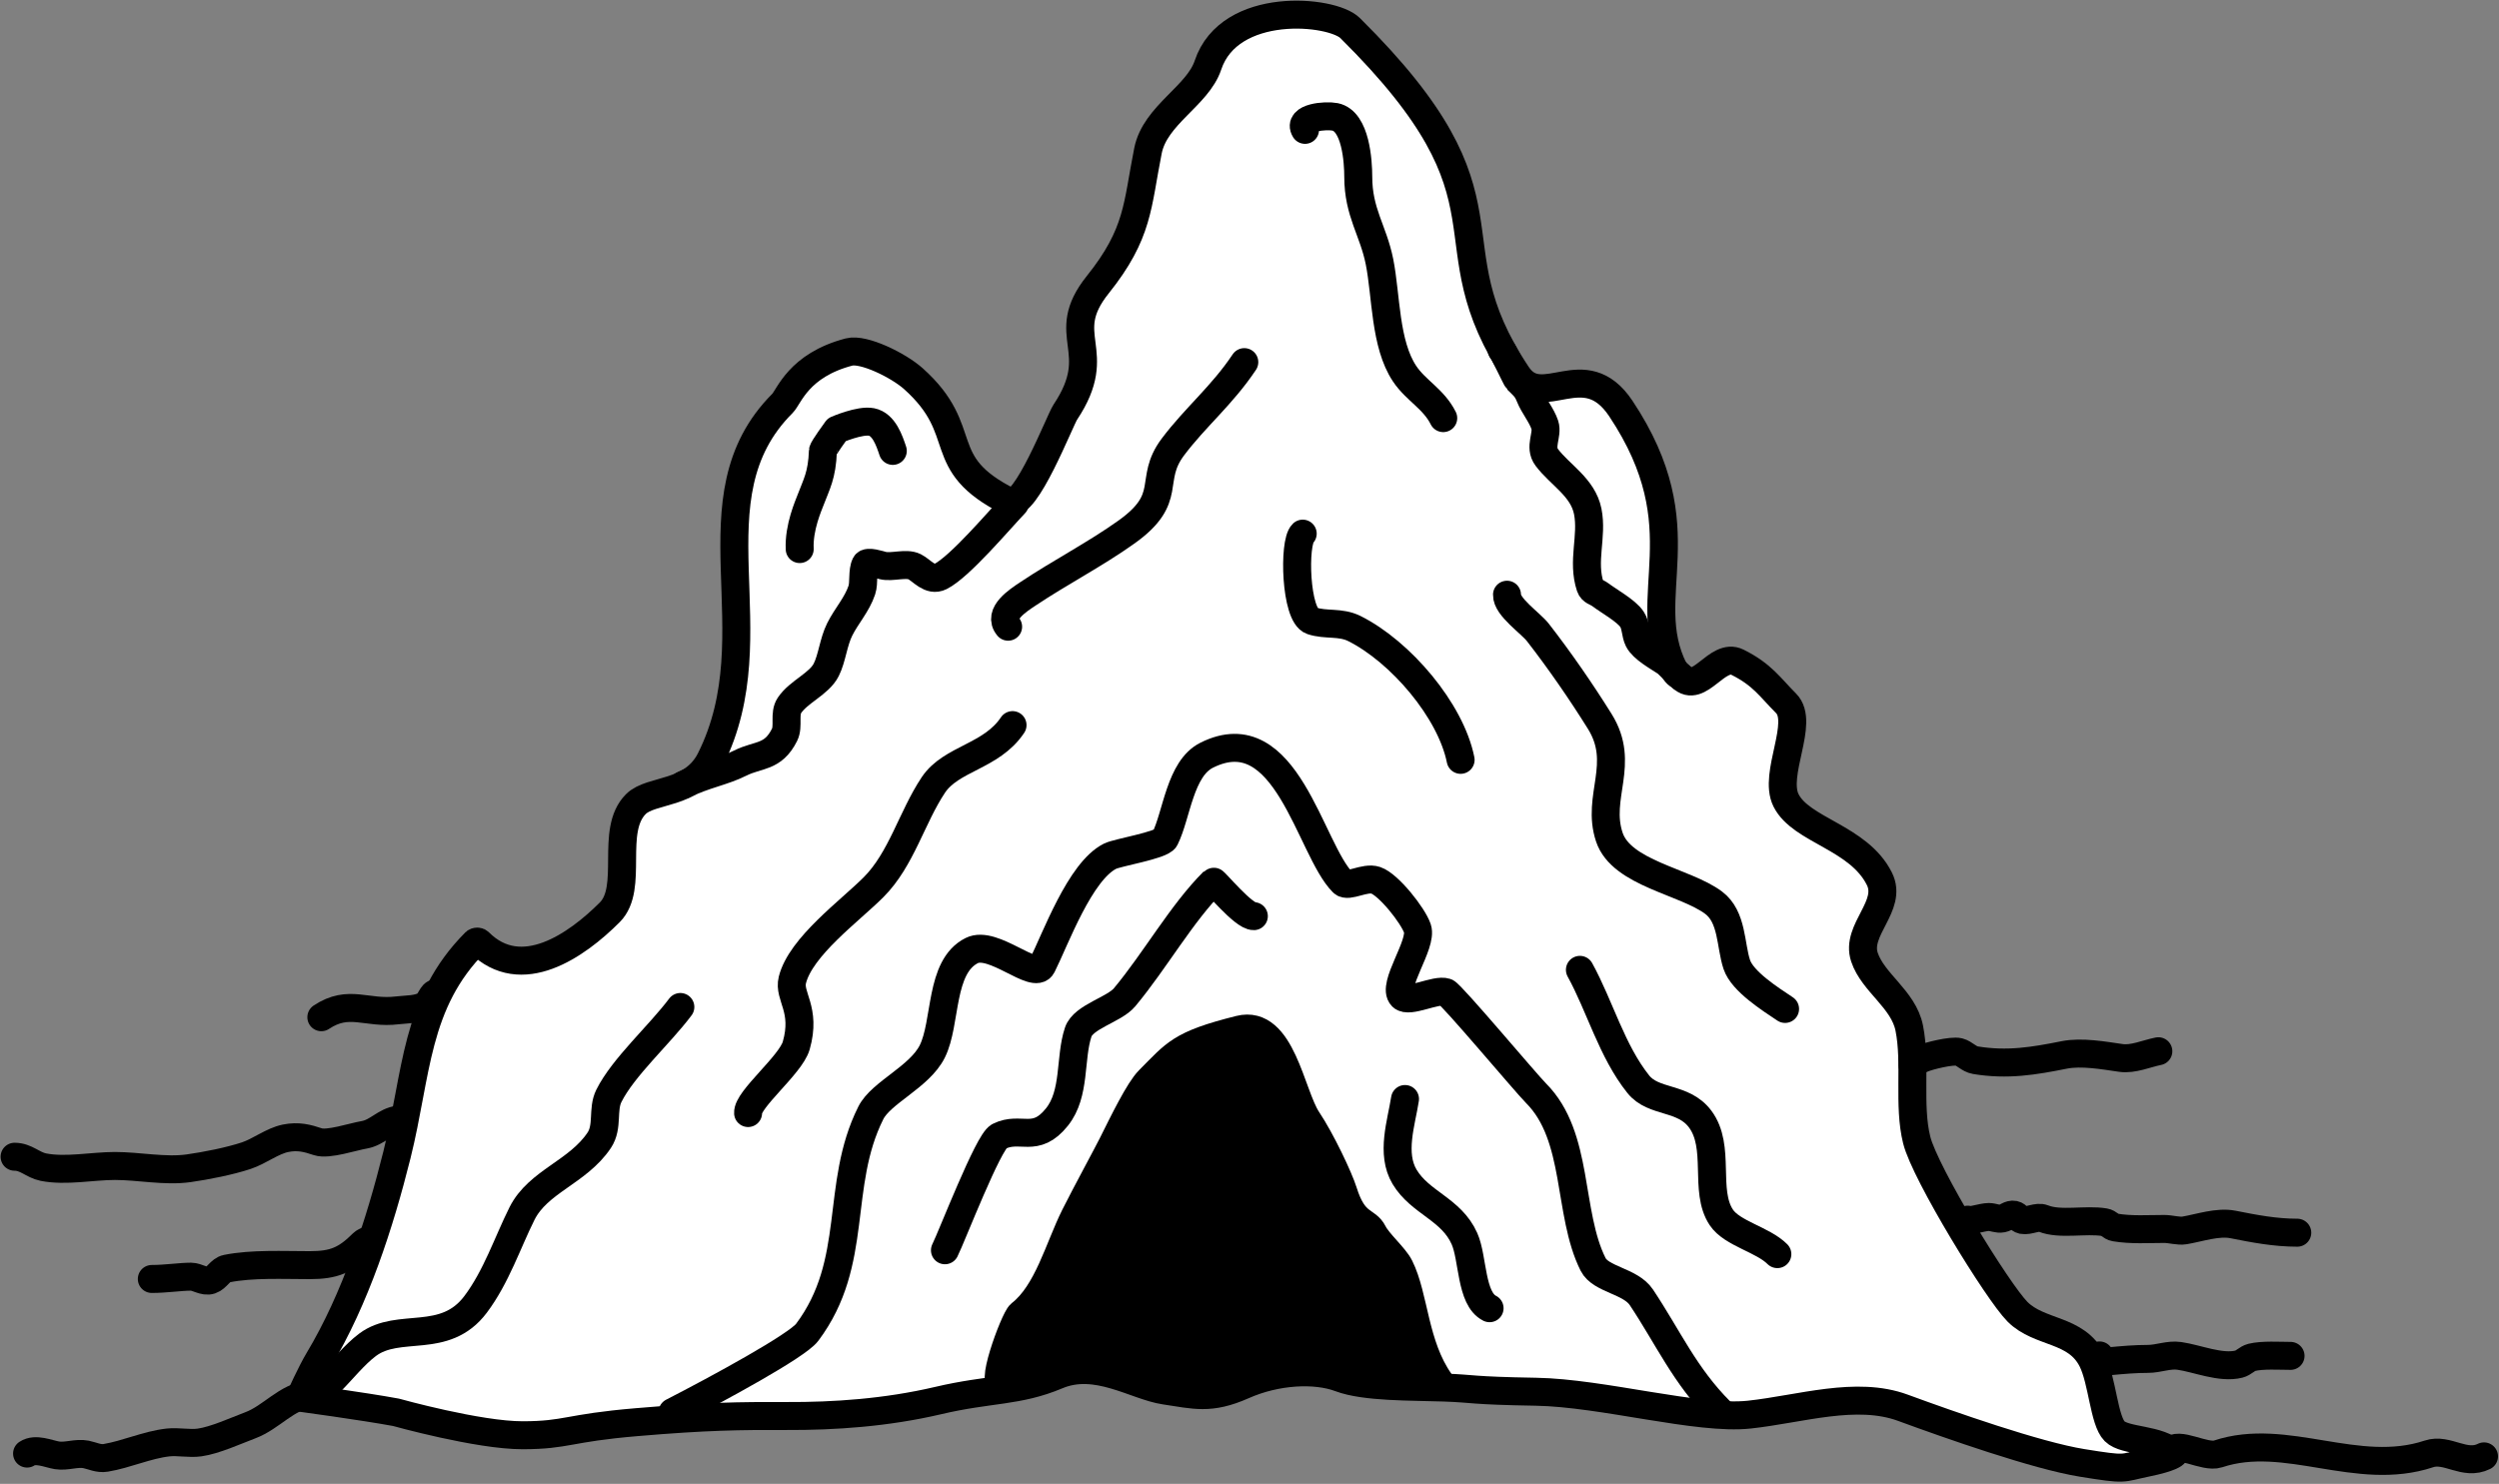 <svg width="894" height="531" viewBox="0 0 894 531" fill="none" xmlns="http://www.w3.org/2000/svg">
<rect x="0" y="0" width="894" height="531" fill="#808080" stroke="none"/>
<path fill-rule="evenodd" clip-rule="evenodd" d="M777.874 520.182C777.874 520.182 776.935 521.623 767.745 523.485C758.555 525.367 761.085 526.107 744.851 523.485C728.615 520.863 697.483 509.913 680.775 503.768C664.068 497.602 644.091 504.228 625.809 506.21C607.527 508.212 573.299 498.423 549.486 498.023C525.671 497.622 527.847 496.922 516.513 496.521C505.177 496.121 488.321 496.481 479.437 493.118C470.553 489.776 456.609 490.456 444.725 495.741C432.842 501.005 427.353 499.164 416.754 497.602C406.157 496.021 392.291 486.212 378.172 492.157C364.054 498.103 354.226 496.802 335.611 501.185C316.997 505.549 298.301 506.79 281.454 506.71C264.609 506.65 252.643 506.79 227.731 508.912C202.819 511.014 202.931 513.556 187.037 513.596C171.144 513.636 141.69 505.389 141.69 505.389C129.737 503.187 107.252 500.144 107.252 500.144C107.252 500.144 111.369 491.057 113.932 486.793C127.203 464.674 135.871 437.77 141.984 413.309C149.23 384.323 148.37 358.841 170.039 337.162C170.353 336.862 171.059 336.862 171.376 337.162C186.483 352.275 206.274 338.343 218.131 326.473C226.936 317.665 218.002 297.207 227.483 287.739C233.004 282.214 247.694 284.716 254.2 271.705C276.858 226.405 246.039 178.223 279.911 144.354C282.329 141.931 285.582 130.722 303.759 125.958C308.924 124.616 321.341 130.682 326.732 135.486C348.068 154.563 333.231 165.612 361.073 179.524C366.855 182.427 379.167 150.379 381.111 147.476C395.968 125.177 377.948 120.333 392.713 101.876C407.458 83.44 406.777 73.472 410.683 53.935C413.251 41.103 428.458 34.358 432.134 23.328C439.874 0.108 476.488 3.591 482.988 10.036C546.594 73.051 509.911 84.841 542.754 134.105C551.716 147.556 566.745 126.518 579.847 146.195C608.614 189.413 585.602 213.114 598.863 239.637C599.846 241.619 600.635 241.418 601.536 242.319C607.871 248.645 614.297 233.331 621.573 236.974C630.541 241.458 633.135 245.862 638.94 251.667C645.784 258.513 634.224 276.97 638.94 286.398C644.341 297.207 664.905 299.589 672.337 314.462C677.21 324.191 663.72 332.678 666.995 342.507C670.061 351.715 680.951 357.52 683.025 367.889C685.539 380.46 682.592 395.553 685.697 407.964C688.7 419.995 714.694 462.351 721.767 469.418C729.692 477.345 742.737 475.303 748.484 486.793C752.155 494.139 752.652 508.312 756.499 512.175C760.23 515.898 772.387 514.697 777.874 520.182Z" fill="white" stroke="black" stroke-width="10.009" stroke-miterlimit="1.5" stroke-linecap="round" stroke-linejoin="round"/>
<path d="M363.043 180.245C357.328 186.23 343.41 202.824 336.416 206.327C332.699 208.169 329.806 204.106 327.196 202.804C324.125 201.263 319.117 203.205 315.782 202.364C314.803 202.124 310.301 200.602 309.635 201.923C308.381 204.426 309.204 208.489 308.317 211.152C306.584 216.356 302.833 220.36 300.414 225.204C298.122 229.788 297.692 235.473 295.586 239.676C293.062 244.741 285.704 247.483 282.415 252.428C280.413 255.43 282.233 259.814 280.659 262.957C276.508 271.264 271.307 269.823 264.853 273.046C258.57 276.188 252.252 277.069 244.476 280.833" stroke="black" stroke-width="10.009" stroke-miterlimit="1.5" stroke-linecap="round" stroke-linejoin="round"/>
<path d="M240.58 505.329C257.029 496.881 285.161 481.568 288.748 476.784C307.623 451.622 298.493 424.318 311.524 398.255C315.209 390.889 328.923 385.444 333.513 376.256C338.682 365.927 336.042 345.949 347.652 340.144C355.316 336.301 370.129 350.954 372.784 345.629C377.61 335.981 386.336 311.759 397.131 306.375C399.789 305.034 415.561 302.491 416.764 300.089C420.998 291.622 422.093 275.027 431.687 270.243C460.262 255.951 468.573 303.993 480.382 315.783C482.283 317.685 488.223 313.681 492.162 315.002C496.756 316.543 505.53 327.613 507.085 332.277C508.973 337.942 497.685 352.735 501.586 356.619C504.038 359.081 513.627 353.836 517.294 355.057C519.192 355.698 545.841 387.526 549.494 391.189C565.024 406.722 560.692 434.006 569.914 452.442C572.656 457.927 583.274 458.347 587.193 464.233C596.771 478.605 602.703 492.297 615.468 505.068" stroke="black" stroke-width="10.009" stroke-miterlimit="1.5" stroke-linecap="round" stroke-linejoin="round"/>
<path fill-rule="evenodd" clip-rule="evenodd" d="M359.502 493.999C352.892 499.163 362.863 471.959 365.055 470.238C374.836 462.631 378.791 446.577 384.538 435.067C388.367 427.421 396.176 413.028 397.916 409.545C401.777 401.818 407.454 390.068 411.063 386.465C420.638 376.896 422.005 373.774 443.468 368.409C458.471 364.666 461.726 391.669 467.713 400.657C472.661 408.063 479.007 421.535 480.546 426.44C484.375 438.67 488.913 436.448 491.229 441.092C493.045 444.715 498.908 449.72 500.694 453.303C506.072 464.052 505.824 481.308 515.186 494.539L486.047 491.436L465.885 483.389L428.024 497.281L401.349 488.574L384.77 486.352L359.502 493.999Z" fill="black" stroke="black" stroke-width="10.009" stroke-miterlimit="1.5" stroke-linecap="round" stroke-linejoin="round"/>
<path d="M133.22 442.934C133.1 443.254 130.438 444.255 129.809 444.876C123.72 450.961 119.448 452.723 110.831 452.723C101.296 452.723 90.227 452.142 81.127 453.964C78.763 454.424 77.63 457.327 75.35 458.087C72.998 458.868 70.578 456.846 68.336 456.846C64.506 456.846 59.388 457.667 54.309 457.667" stroke="black" stroke-width="10.009" stroke-miterlimit="1.5" stroke-linecap="round" stroke-linejoin="round"/>
<path d="M142.513 400.657C137.826 401.198 135.022 405.301 130.222 406.102C126.33 406.742 117.393 409.785 113.719 408.564C109.886 407.283 106.735 406.422 102.167 407.323C97.417 408.284 92.875 411.947 88.139 413.529C82.26 415.49 73.76 417.172 67.511 418.053C59.144 419.254 49.653 417.232 41.108 417.232C33.113 417.232 23.501 419.233 15.528 417.652C11.688 416.871 9.35 413.929 5.215 413.929" stroke="black" stroke-width="10.009" stroke-miterlimit="1.5" stroke-linecap="round" stroke-linejoin="round"/>
<path d="M155.89 355.558C154.781 355.097 153.807 358.6 152.501 359.481C149.645 361.383 145.439 361.142 142.186 361.543C131.089 362.924 124.857 357.419 114.957 364.005" stroke="black" stroke-width="10.009" stroke-miterlimit="1.5" stroke-linecap="round" stroke-linejoin="round"/>
<path d="M537.209 125.237C537.424 124.736 542.424 135.526 542.874 135.986C545.116 138.228 546.137 138.909 547.294 141.811C548.707 145.334 551.478 148.537 552.645 152.04C553.826 155.583 550.495 159.867 553.344 163.67C558.048 169.936 566.277 174.359 568 182.987C569.804 191.995 565.862 200.763 568.931 209.971C569.496 211.652 571.129 211.792 572.422 212.753C575.667 215.195 581.766 218.518 583.822 221.601C585.306 223.823 585.013 226.785 586.148 229.047C587.69 232.13 593.104 235.072 595.921 236.954C596.876 237.595 601.53 242.619 601.916 242.619" stroke="black" stroke-width="10.009" stroke-miterlimit="1.5" stroke-linecap="round" stroke-linejoin="round"/>
<path d="M115.125 496.381C113.869 496.481 111.425 497.141 111.425 497.141C111.425 497.141 116.58 496.14 118.335 494.379C122.507 490.215 126.729 484.811 131.463 481.247C142.697 472.82 159.057 481.548 170.155 466.735C177.563 456.866 181.553 444.636 186.735 434.266C192.518 422.716 206.729 419.474 214.373 408.024C217.644 403.099 215.372 397.034 217.828 392.13C222.965 381.841 235.89 370.351 243.391 360.342" stroke="black" stroke-width="10.009" stroke-miterlimit="1.5" stroke-linecap="round" stroke-linejoin="round"/>
<path d="M267.624 398.295C267.258 393.451 282.873 381.08 284.847 374.154C288.574 361.123 281.99 356.579 283.466 350.673C286.448 338.743 304.026 325.972 312.483 317.504C322.476 307.516 326.173 292.483 333.902 280.892C340.283 271.324 354.67 270.804 362.231 259.474" stroke="black" stroke-width="10.009" stroke-miterlimit="1.5" stroke-linecap="round" stroke-linejoin="round"/>
<path d="M360.649 224.263C356.744 219.599 364.276 214.815 367.757 212.493C379.207 204.846 391.924 198.28 402.994 190.373C420.185 178.102 410.609 171.937 419.577 159.967C427.648 149.217 437.138 141.571 445.141 129.58" stroke="black" stroke-width="10.009" stroke-miterlimit="1.5" stroke-linecap="round" stroke-linejoin="round"/>
<path d="M466.037 190.954C462.688 194.077 463.387 220.18 469.324 222.161C474.368 223.843 479.473 222.402 484.523 224.924C501.046 233.191 518.998 254.27 522.525 271.905" stroke="black" stroke-width="10.009" stroke-miterlimit="1.5" stroke-linecap="round" stroke-linejoin="round"/>
<path d="M539.121 212.813C538.961 217.197 547.555 222.942 550.161 226.305C557.902 236.253 565.594 247.403 572.27 258.093C581.787 273.306 570.901 285.076 575.725 299.549C580.073 312.58 602.825 315.382 613.036 323.029C619.806 328.114 619.011 338.203 621.327 345.149C623.355 351.234 633.372 357.539 638.6 361.042" stroke="black" stroke-width="10.009" stroke-miterlimit="1.5" stroke-linecap="round" stroke-linejoin="round"/>
<path d="M565.2 347.05C572.334 360.002 576.608 376.136 586.09 387.986C591.583 394.852 602.116 392.31 608.2 400.417C615.726 410.446 609.411 426.079 615.8 435.648C619.634 441.413 630.619 443.555 635.836 448.779" stroke="black" stroke-width="10.009" stroke-miterlimit="1.5" stroke-linecap="round" stroke-linejoin="round"/>
<path d="M502.631 393.271C501.33 401.718 497.481 412.788 502.487 421.135C508.088 430.483 519.186 432.625 523.906 443.255C527.015 450.241 526.098 464.733 532.888 468.136" stroke="black" stroke-width="10.009" stroke-miterlimit="1.5" stroke-linecap="round" stroke-linejoin="round"/>
<path d="M448.556 327.834C444.905 328.014 434.42 315.103 434.087 315.443C422.699 326.813 413.205 343.808 402.304 356.879C398.6 361.323 387.567 363.785 385.721 369.33C382.596 378.698 384.866 391.289 378.122 399.717C370.346 409.445 365.119 402.779 357.394 406.643C353.555 408.544 340.532 442.434 338.047 447.398" stroke="black" stroke-width="10.009" stroke-miterlimit="1.5" stroke-linecap="round" stroke-linejoin="round"/>
<path d="M466.862 46.468C464.154 42.004 474.184 41.143 477.615 41.824C485.054 43.325 485.907 57.878 485.907 63.243C485.907 76.054 491.253 82.379 493.505 93.649C495.943 105.84 495.375 123.055 502.487 133.724C506.523 139.769 512.844 142.692 516.307 149.618" stroke="black" stroke-width="10.009" stroke-miterlimit="1.5" stroke-linecap="round" stroke-linejoin="round"/>
<path d="M286.09 196.479C285.718 188.692 289.247 180.885 290.039 178.763C292.065 173.359 294.091 170.116 294.391 161.328C294.419 160.508 299.356 153.762 299.356 153.762C299.356 153.762 307.629 150.159 311.792 150.999C316.234 151.88 318.168 157.685 319.393 161.348" stroke="black" stroke-width="10.009" stroke-miterlimit="1.5" stroke-linecap="round" stroke-linejoin="round"/>
<path d="M684.26 381.3C684.148 380.419 686.932 379.178 687.693 378.838C689.931 377.857 698.226 375.795 700.786 376.436C702.796 376.936 704.378 378.998 706.666 379.379C718.152 381.28 727.646 379.659 738.463 377.497C744.717 376.256 752.626 377.697 758.773 378.578C763.091 379.198 767.919 377.017 772.135 376.176" stroke="black" stroke-width="10.009" stroke-miterlimit="1.5" stroke-linecap="round" stroke-linejoin="round"/>
<path d="M703.929 436.449C704.067 437.269 709.19 435.488 711.476 435.488C713.105 435.488 714.614 436.369 716.286 436.028C717.797 435.728 718.924 434.367 720.56 434.687C721.805 434.947 722.249 436.309 723.5 436.569C725.88 437.029 728.767 435.148 730.983 436.028C737.028 438.45 746.088 436.228 752.894 437.369C754.415 437.61 755.17 438.991 756.635 439.231C762.452 440.212 768.554 439.772 774.273 439.772C776.523 439.772 779.385 440.652 781.487 440.292C786.8 439.411 793.359 437.069 798.856 438.17C806.417 439.671 813.831 441.113 821.836 441.113" stroke="black" stroke-width="10.009" stroke-miterlimit="1.5" stroke-linecap="round" stroke-linejoin="round"/>
<path d="M751.088 485.031C750.234 487.133 753.793 487.173 755.032 487.073C759.598 486.653 763.888 486.272 768.393 486.272C772.201 486.272 775.794 484.651 779.615 485.191C786.085 486.112 794.444 489.775 800.994 488.134C802.627 487.733 803.874 486.152 805.536 485.732C809.399 484.771 815.475 485.191 819.432 485.191" stroke="black" stroke-width="10.009" stroke-miterlimit="1.5" stroke-linecap="round" stroke-linejoin="round"/>
<path d="M776.607 519.318C778.836 515.42 788.71 521.859 793.479 520.274C817.843 512.15 843.273 528.8 868.903 520.274C875.482 518.061 881.692 524.625 888.636 521.154" stroke="black" stroke-width="10.01" stroke-miterlimit="1.5" stroke-linecap="round" stroke-linejoin="round"/>
<path d="M110.699 498.996C102.535 499.751 97.215 507.17 89.461 510.063C84.184 512.05 76.921 515.395 71.428 516.174C67.733 516.702 63.83 515.772 60.117 516.174C52.547 517.029 45.303 520.425 37.803 521.683C35.308 522.11 33.087 520.928 30.773 520.45C27.348 519.771 23.819 521.33 20.378 520.777C17.267 520.249 12.697 518.136 9.681 520.148" stroke="black" stroke-width="10.01" stroke-miterlimit="1.5" stroke-linecap="round" stroke-linejoin="round"/>
</svg>
